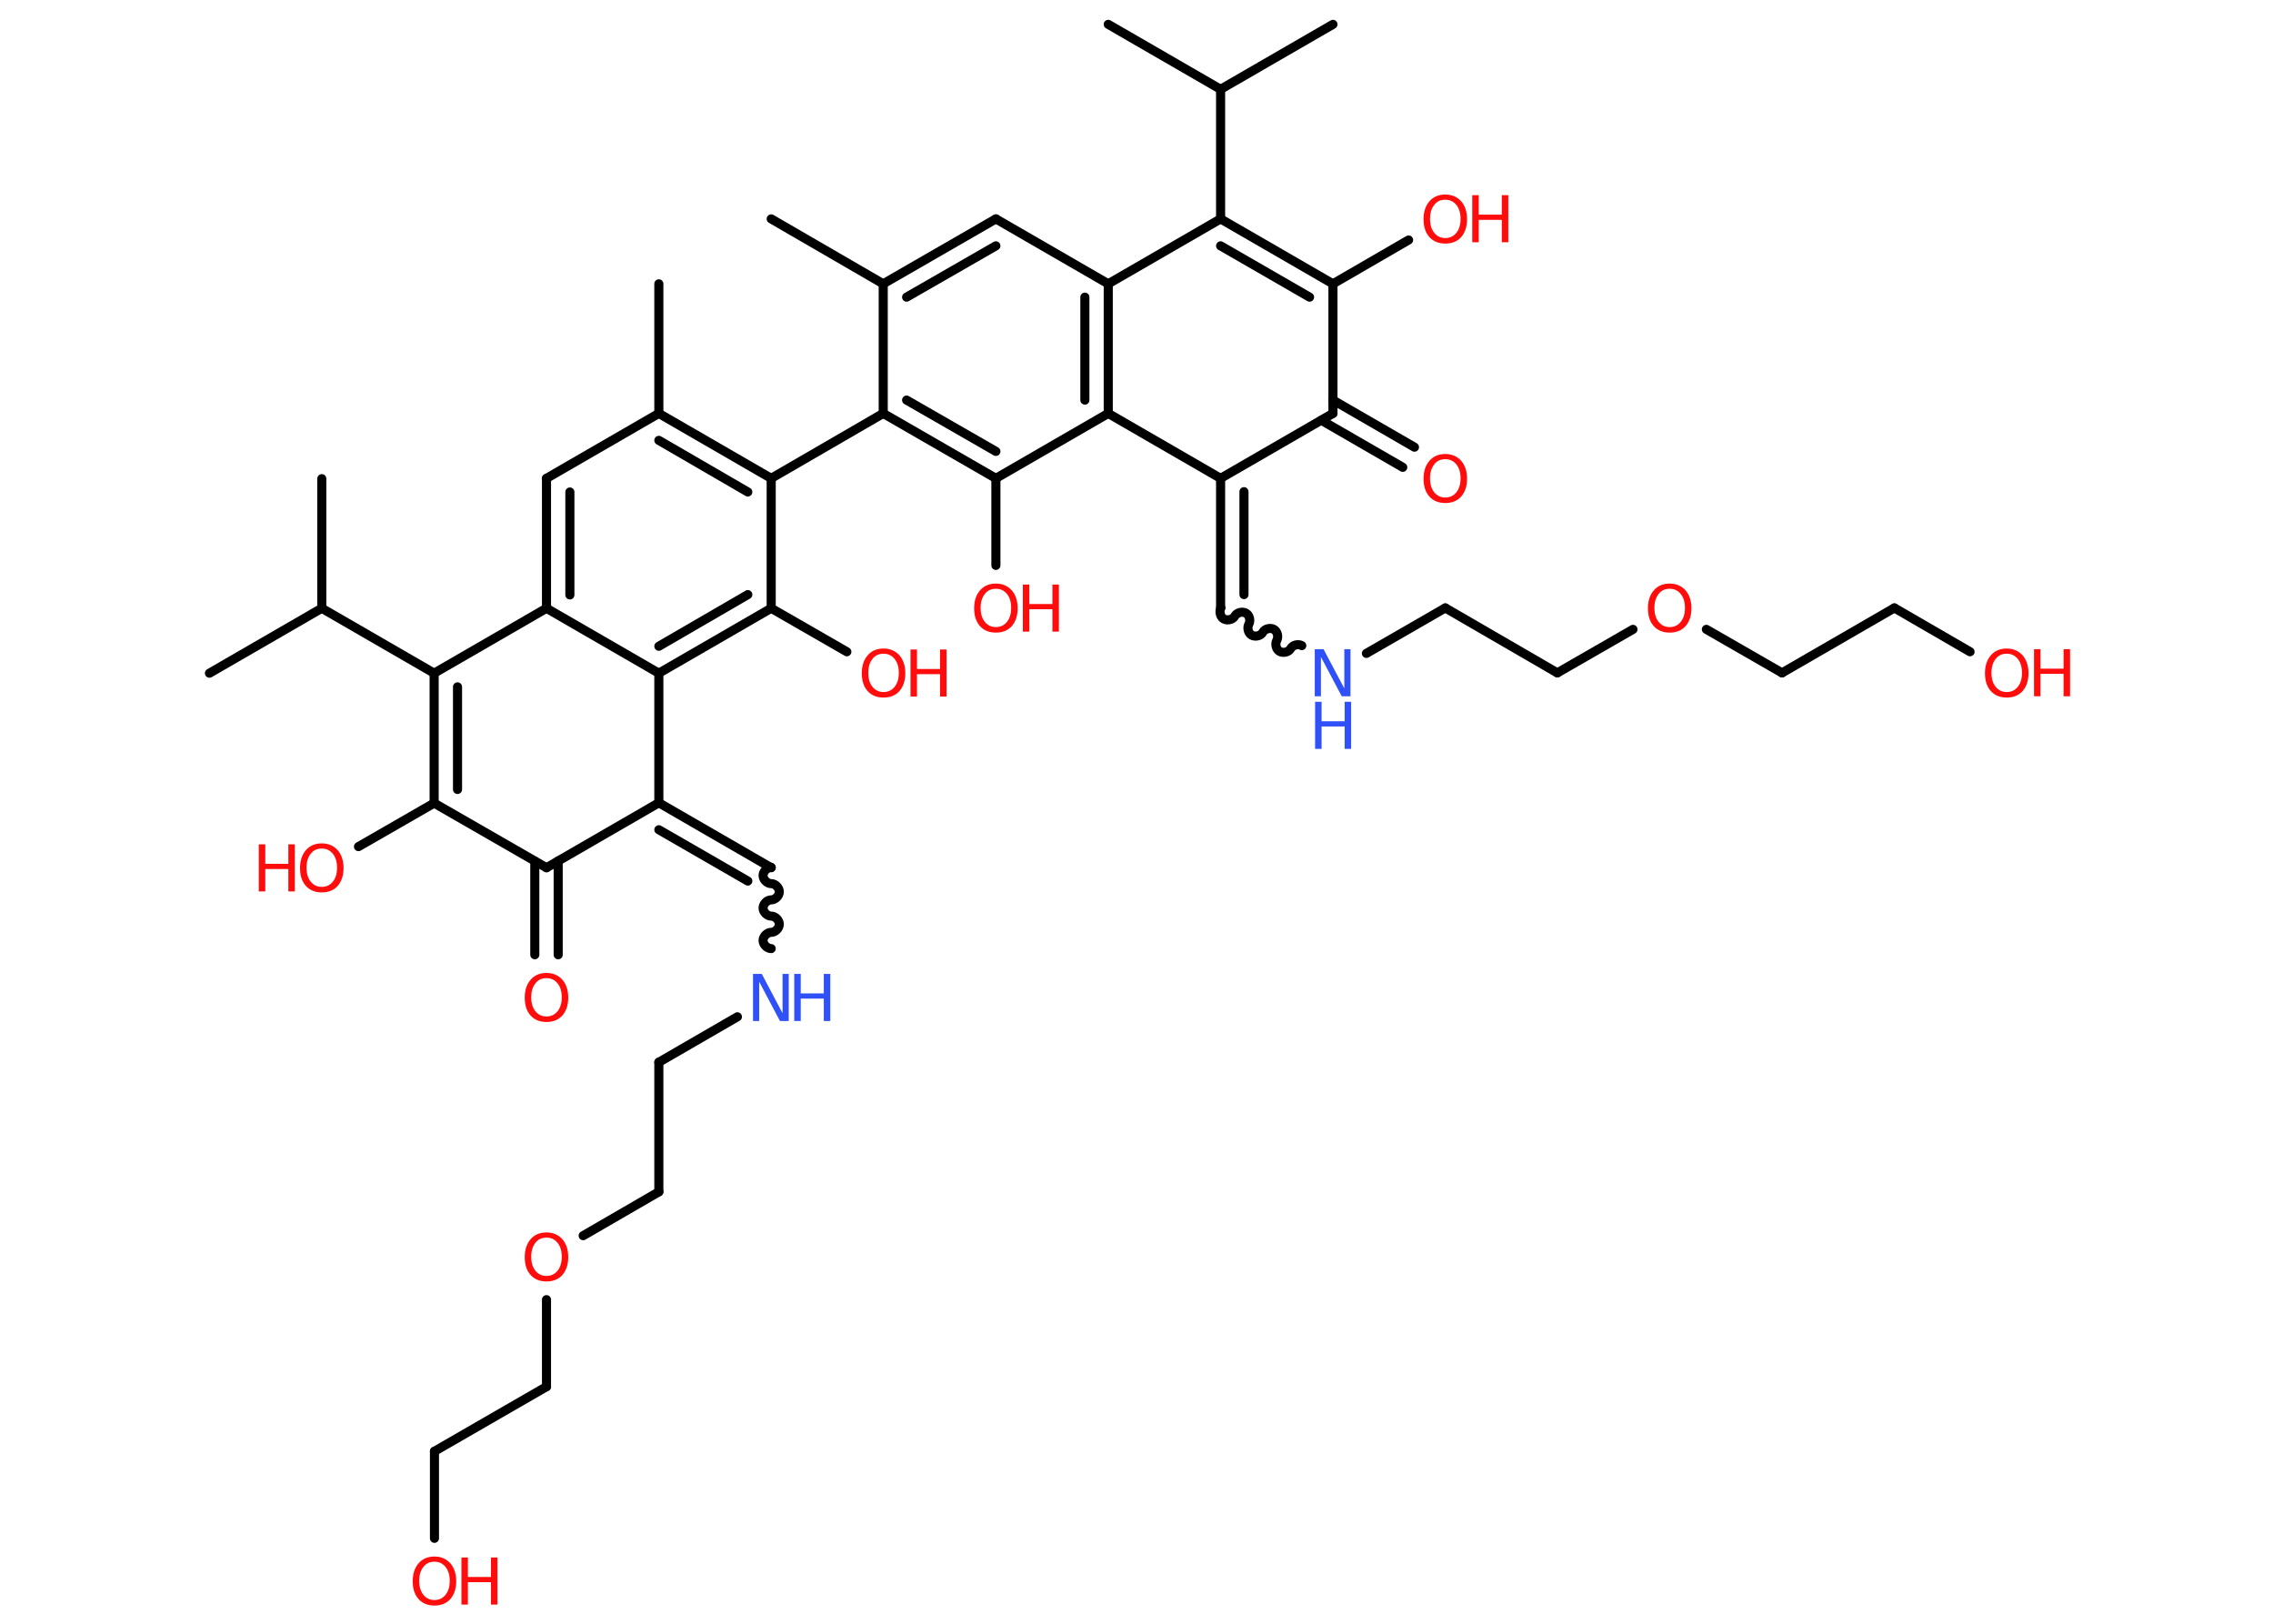 <?xml version='1.0' encoding='UTF-8'?>
<!DOCTYPE svg PUBLIC "-//W3C//DTD SVG 1.1//EN" "http://www.w3.org/Graphics/SVG/1.1/DTD/svg11.dtd">
<svg version='1.2' xmlns='http://www.w3.org/2000/svg' xmlns:xlink='http://www.w3.org/1999/xlink' width='70.0mm' height='50.0mm' viewBox='0 0 70.0 50.0'>
  <desc>Generated by the Chemistry Development Kit (http://github.com/cdk)</desc>
  <g stroke-linecap='round' stroke-linejoin='round' stroke='#000000' stroke-width='.28' fill='#FF0D0D'>
    <rect x='.0' y='.0' width='70.0' height='50.0' fill='#FFFFFF' stroke='none'/>
    <g id='mol1' class='mol'>
      <line id='mol1bnd1' class='bond' x1='23.75' y1='6.74' x2='27.2' y2='8.74'/>
      <g id='mol1bnd2' class='bond'>
        <line x1='30.67' y1='6.74' x2='27.2' y2='8.74'/>
        <line x1='30.67' y1='7.57' x2='27.92' y2='9.15'/>
      </g>
      <line id='mol1bnd3' class='bond' x1='30.67' y1='6.74' x2='34.13' y2='8.74'/>
      <g id='mol1bnd4' class='bond'>
        <line x1='34.13' y1='12.73' x2='34.13' y2='8.74'/>
        <line x1='33.41' y1='12.32' x2='33.41' y2='9.15'/>
      </g>
      <line id='mol1bnd5' class='bond' x1='34.13' y1='12.73' x2='30.67' y2='14.73'/>
      <line id='mol1bnd6' class='bond' x1='30.67' y1='14.73' x2='30.67' y2='17.41'/>
      <g id='mol1bnd7' class='bond'>
        <line x1='27.2' y1='12.73' x2='30.67' y2='14.73'/>
        <line x1='27.92' y1='12.32' x2='30.67' y2='13.9'/>
      </g>
      <line id='mol1bnd8' class='bond' x1='27.2' y1='8.74' x2='27.2' y2='12.73'/>
      <line id='mol1bnd9' class='bond' x1='27.2' y1='12.73' x2='23.75' y2='14.73'/>
      <g id='mol1bnd10' class='bond'>
        <line x1='23.75' y1='14.73' x2='20.29' y2='12.73'/>
        <line x1='23.03' y1='15.15' x2='20.29' y2='13.56'/>
      </g>
      <line id='mol1bnd11' class='bond' x1='20.29' y1='12.73' x2='20.29' y2='8.74'/>
      <line id='mol1bnd12' class='bond' x1='20.29' y1='12.73' x2='16.83' y2='14.73'/>
      <g id='mol1bnd13' class='bond'>
        <line x1='16.83' y1='14.73' x2='16.83' y2='18.73'/>
        <line x1='17.55' y1='15.15' x2='17.55' y2='18.32'/>
      </g>
      <line id='mol1bnd14' class='bond' x1='16.83' y1='18.73' x2='20.29' y2='20.73'/>
      <g id='mol1bnd15' class='bond'>
        <line x1='20.29' y1='20.73' x2='23.75' y2='18.73'/>
        <line x1='20.29' y1='19.9' x2='23.03' y2='18.31'/>
      </g>
      <line id='mol1bnd16' class='bond' x1='23.75' y1='14.73' x2='23.75' y2='18.73'/>
      <line id='mol1bnd17' class='bond' x1='23.75' y1='18.73' x2='26.08' y2='20.07'/>
      <line id='mol1bnd18' class='bond' x1='20.29' y1='20.73' x2='20.29' y2='24.72'/>
      <g id='mol1bnd19' class='bond'>
        <line x1='23.75' y1='26.72' x2='20.29' y2='24.72'/>
        <line x1='23.03' y1='27.13' x2='20.29' y2='25.55'/>
      </g>
      <path id='mol1bnd20' class='bond' d='M23.75 29.21c-.12 .0 -.25 -.12 -.25 -.25c-.0 -.12 .12 -.25 .25 -.25c.12 -.0 .25 -.12 .25 -.25c-.0 -.12 -.12 -.25 -.25 -.25c-.12 .0 -.25 -.12 -.25 -.25c-.0 -.12 .12 -.25 .25 -.25c.12 -.0 .25 -.12 .25 -.25c-.0 -.12 -.12 -.25 -.25 -.25c-.12 .0 -.25 -.12 -.25 -.25c-.0 -.12 .12 -.25 .25 -.25' fill='none' stroke='#000000' stroke-width='.28'/>
      <line id='mol1bnd21' class='bond' x1='22.71' y1='31.31' x2='20.29' y2='32.71'/>
      <line id='mol1bnd22' class='bond' x1='20.29' y1='32.71' x2='20.29' y2='36.7'/>
      <line id='mol1bnd23' class='bond' x1='20.29' y1='36.7' x2='17.96' y2='38.05'/>
      <line id='mol1bnd24' class='bond' x1='16.83' y1='40.02' x2='16.83' y2='42.7'/>
      <line id='mol1bnd25' class='bond' x1='16.83' y1='42.7' x2='13.38' y2='44.69'/>
      <line id='mol1bnd26' class='bond' x1='13.38' y1='44.69' x2='13.38' y2='47.37'/>
      <line id='mol1bnd27' class='bond' x1='20.29' y1='24.72' x2='16.83' y2='26.72'/>
      <g id='mol1bnd28' class='bond'>
        <line x1='17.19' y1='26.51' x2='17.19' y2='29.4'/>
        <line x1='16.47' y1='26.52' x2='16.47' y2='29.4'/>
      </g>
      <line id='mol1bnd29' class='bond' x1='16.83' y1='26.72' x2='13.37' y2='24.73'/>
      <line id='mol1bnd30' class='bond' x1='13.37' y1='24.73' x2='11.04' y2='26.07'/>
      <g id='mol1bnd31' class='bond'>
        <line x1='13.37' y1='20.73' x2='13.37' y2='24.73'/>
        <line x1='14.09' y1='21.15' x2='14.09' y2='24.31'/>
      </g>
      <line id='mol1bnd32' class='bond' x1='16.83' y1='18.73' x2='13.37' y2='20.73'/>
      <line id='mol1bnd33' class='bond' x1='13.37' y1='20.73' x2='9.91' y2='18.73'/>
      <line id='mol1bnd34' class='bond' x1='9.91' y1='18.73' x2='6.45' y2='20.73'/>
      <line id='mol1bnd35' class='bond' x1='9.91' y1='18.73' x2='9.91' y2='14.74'/>
      <line id='mol1bnd36' class='bond' x1='34.13' y1='12.73' x2='37.59' y2='14.73'/>
      <g id='mol1bnd37' class='bond'>
        <line x1='37.59' y1='18.72' x2='37.59' y2='14.73'/>
        <line x1='38.31' y1='18.31' x2='38.31' y2='15.14'/>
      </g>
      <path id='mol1bnd38' class='bond' d='M40.09 19.88c-.11 -.06 -.28 -.02 -.34 .09c-.06 .11 -.23 .15 -.34 .09c-.11 -.06 -.15 -.23 -.09 -.34c.06 -.11 .02 -.28 -.09 -.34c-.11 -.06 -.28 -.02 -.34 .09c-.06 .11 -.23 .15 -.34 .09c-.11 -.06 -.15 -.23 -.09 -.34c.06 -.11 .02 -.28 -.09 -.34c-.11 -.06 -.28 -.02 -.34 .09c-.06 .11 -.23 .15 -.34 .09c-.11 -.06 -.15 -.23 -.09 -.34' fill='none' stroke='#000000' stroke-width='.28'/>
      <line id='mol1bnd39' class='bond' x1='42.08' y1='20.12' x2='44.51' y2='18.72'/>
      <line id='mol1bnd40' class='bond' x1='44.51' y1='18.72' x2='47.96' y2='20.72'/>
      <line id='mol1bnd41' class='bond' x1='47.96' y1='20.72' x2='50.29' y2='19.38'/>
      <line id='mol1bnd42' class='bond' x1='52.55' y1='19.38' x2='54.88' y2='20.72'/>
      <line id='mol1bnd43' class='bond' x1='54.88' y1='20.72' x2='58.34' y2='18.72'/>
      <line id='mol1bnd44' class='bond' x1='58.34' y1='18.72' x2='60.67' y2='20.07'/>
      <line id='mol1bnd45' class='bond' x1='37.59' y1='14.73' x2='41.05' y2='12.73'/>
      <g id='mol1bnd46' class='bond'>
        <line x1='41.05' y1='12.32' x2='43.56' y2='13.77'/>
        <line x1='40.69' y1='12.94' x2='43.2' y2='14.39'/>
      </g>
      <line id='mol1bnd47' class='bond' x1='41.05' y1='12.73' x2='41.05' y2='8.74'/>
      <line id='mol1bnd48' class='bond' x1='41.05' y1='8.74' x2='43.38' y2='7.39'/>
      <g id='mol1bnd49' class='bond'>
        <line x1='41.05' y1='8.74' x2='37.59' y2='6.74'/>
        <line x1='40.33' y1='9.15' x2='37.59' y2='7.57'/>
      </g>
      <line id='mol1bnd50' class='bond' x1='34.13' y1='8.74' x2='37.59' y2='6.74'/>
      <line id='mol1bnd51' class='bond' x1='37.59' y1='6.74' x2='37.59' y2='2.75'/>
      <line id='mol1bnd52' class='bond' x1='37.59' y1='2.75' x2='41.05' y2='.75'/>
      <line id='mol1bnd53' class='bond' x1='37.59' y1='2.75' x2='34.13' y2='.75'/>
      <g id='mol1atm7' class='atom'>
        <path d='M30.67 18.13q-.22 .0 -.34 .16q-.13 .16 -.13 .43q.0 .27 .13 .43q.13 .16 .34 .16q.21 .0 .34 -.16q.13 -.16 .13 -.43q.0 -.27 -.13 -.43q-.13 -.16 -.34 -.16zM30.67 17.97q.3 .0 .49 .21q.18 .21 .18 .55q.0 .34 -.18 .55q-.18 .2 -.49 .2q-.31 .0 -.49 -.2q-.18 -.2 -.18 -.55q.0 -.34 .18 -.55q.18 -.21 .49 -.21z' stroke='none'/>
        <path d='M31.5 18.0h.2v.6h.71v-.6h.2v1.45h-.2v-.69h-.71v.69h-.2v-1.45z' stroke='none'/>
      </g>
      <g id='mol1atm16' class='atom'>
        <path d='M27.21 20.13q-.22 .0 -.34 .16q-.13 .16 -.13 .43q.0 .27 .13 .43q.13 .16 .34 .16q.21 .0 .34 -.16q.13 -.16 .13 -.43q.0 -.27 -.13 -.43q-.13 -.16 -.34 -.16zM27.21 19.97q.3 .0 .49 .21q.18 .21 .18 .55q.0 .34 -.18 .55q-.18 .2 -.49 .2q-.31 .0 -.49 -.2q-.18 -.2 -.18 -.55q.0 -.34 .18 -.55q.18 -.21 .49 -.21z' stroke='none'/>
        <path d='M28.04 20.0h.2v.6h.71v-.6h.2v1.45h-.2v-.69h-.71v.69h-.2v-1.45z' stroke='none'/>
      </g>
      <g id='mol1atm19' class='atom'>
        <path d='M23.2 29.99h.26l.64 1.21v-1.21h.19v1.45h-.27l-.64 -1.21v1.21h-.19v-1.45z' stroke='none' fill='#3050F8'/>
        <path d='M24.46 29.99h.2v.6h.71v-.6h.2v1.45h-.2v-.69h-.71v.69h-.2v-1.45z' stroke='none' fill='#3050F8'/>
      </g>
      <path id='mol1atm22' class='atom' d='M16.83 38.11q-.22 .0 -.34 .16q-.13 .16 -.13 .43q.0 .27 .13 .43q.13 .16 .34 .16q.21 .0 .34 -.16q.13 -.16 .13 -.43q.0 -.27 -.13 -.43q-.13 -.16 -.34 -.16zM16.83 37.95q.3 .0 .49 .21q.18 .21 .18 .55q.0 .34 -.18 .55q-.18 .2 -.49 .2q-.31 .0 -.49 -.2q-.18 -.2 -.18 -.55q.0 -.34 .18 -.55q.18 -.21 .49 -.21z' stroke='none'/>
      <g id='mol1atm25' class='atom'>
        <path d='M13.38 48.09q-.22 .0 -.34 .16q-.13 .16 -.13 .43q.0 .27 .13 .43q.13 .16 .34 .16q.21 .0 .34 -.16q.13 -.16 .13 -.43q.0 -.27 -.13 -.43q-.13 -.16 -.34 -.16zM13.38 47.93q.3 .0 .49 .21q.18 .21 .18 .55q.0 .34 -.18 .55q-.18 .2 -.49 .2q-.31 .0 -.49 -.2q-.18 -.2 -.18 -.55q.0 -.34 .18 -.55q.18 -.21 .49 -.21z' stroke='none'/>
        <path d='M14.21 47.96h.2v.6h.71v-.6h.2v1.45h-.2v-.69h-.71v.69h-.2v-1.45z' stroke='none'/>
      </g>
      <path id='mol1atm27' class='atom' d='M16.83 30.12q-.22 .0 -.34 .16q-.13 .16 -.13 .43q.0 .27 .13 .43q.13 .16 .34 .16q.21 .0 .34 -.16q.13 -.16 .13 -.43q.0 -.27 -.13 -.43q-.13 -.16 -.34 -.16zM16.83 29.96q.3 .0 .49 .21q.18 .21 .18 .55q.0 .34 -.18 .55q-.18 .2 -.49 .2q-.31 .0 -.49 -.2q-.18 -.2 -.18 -.55q.0 -.34 .18 -.55q.18 -.21 .49 -.21z' stroke='none'/>
      <g id='mol1atm29' class='atom'>
        <path d='M9.91 26.13q-.22 .0 -.34 .16q-.13 .16 -.13 .43q.0 .27 .13 .43q.13 .16 .34 .16q.21 .0 .34 -.16q.13 -.16 .13 -.43q.0 -.27 -.13 -.43q-.13 -.16 -.34 -.16zM9.91 25.97q.3 .0 .49 .21q.18 .21 .18 .55q.0 .34 -.18 .55q-.18 .2 -.49 .2q-.31 .0 -.49 -.2q-.18 -.2 -.18 -.55q.0 -.34 .18 -.55q.18 -.21 .49 -.21z' stroke='none'/>
        <path d='M7.97 26.0h.2v.6h.71v-.6h.2v1.45h-.2v-.69h-.71v.69h-.2v-1.45z' stroke='none'/>
      </g>
      <g id='mol1atm36' class='atom'>
        <path d='M40.5 19.99h.26l.64 1.21v-1.21h.19v1.45h-.27l-.64 -1.21v1.21h-.19v-1.45z' stroke='none' fill='#3050F8'/>
        <path d='M40.5 21.61h.2v.6h.71v-.6h.2v1.45h-.2v-.69h-.71v.69h-.2v-1.45z' stroke='none' fill='#3050F8'/>
      </g>
      <path id='mol1atm39' class='atom' d='M51.42 18.13q-.22 .0 -.34 .16q-.13 .16 -.13 .43q.0 .27 .13 .43q.13 .16 .34 .16q.21 .0 .34 -.16q.13 -.16 .13 -.43q.0 -.27 -.13 -.43q-.13 -.16 -.34 -.16zM51.42 17.97q.3 .0 .49 .21q.18 .21 .18 .55q.0 .34 -.18 .55q-.18 .2 -.49 .2q-.31 .0 -.49 -.2q-.18 -.2 -.18 -.55q.0 -.34 .18 -.55q.18 -.21 .49 -.21z' stroke='none'/>
      <g id='mol1atm42' class='atom'>
        <path d='M61.8 20.13q-.22 .0 -.34 .16q-.13 .16 -.13 .43q.0 .27 .13 .43q.13 .16 .34 .16q.21 .0 .34 -.16q.13 -.16 .13 -.43q.0 -.27 -.13 -.43q-.13 -.16 -.34 -.16zM61.8 19.97q.3 .0 .49 .21q.18 .21 .18 .55q.0 .34 -.18 .55q-.18 .2 -.49 .2q-.31 .0 -.49 -.2q-.18 -.2 -.18 -.55q.0 -.34 .18 -.55q.18 -.21 .49 -.21z' stroke='none'/>
        <path d='M62.64 19.99h.2v.6h.71v-.6h.2v1.45h-.2v-.69h-.71v.69h-.2v-1.45z' stroke='none'/>
      </g>
      <path id='mol1atm44' class='atom' d='M44.51 14.14q-.22 .0 -.34 .16q-.13 .16 -.13 .43q.0 .27 .13 .43q.13 .16 .34 .16q.21 .0 .34 -.16q.13 -.16 .13 -.43q.0 -.27 -.13 -.43q-.13 -.16 -.34 -.16zM44.51 13.98q.3 .0 .49 .21q.18 .21 .18 .55q.0 .34 -.18 .55q-.18 .2 -.49 .2q-.31 .0 -.49 -.2q-.18 -.2 -.18 -.55q.0 -.34 .18 -.55q.18 -.21 .49 -.21z' stroke='none'/>
      <g id='mol1atm46' class='atom'>
        <path d='M44.51 6.15q-.22 .0 -.34 .16q-.13 .16 -.13 .43q.0 .27 .13 .43q.13 .16 .34 .16q.21 .0 .34 -.16q.13 -.16 .13 -.43q.0 -.27 -.13 -.43q-.13 -.16 -.34 -.16zM44.51 5.99q.3 .0 .49 .21q.18 .21 .18 .55q.0 .34 -.18 .55q-.18 .2 -.49 .2q-.31 .0 -.49 -.2q-.18 -.2 -.18 -.55q.0 -.34 .18 -.55q.18 -.21 .49 -.21z' stroke='none'/>
        <path d='M45.34 6.01h.2v.6h.71v-.6h.2v1.45h-.2v-.69h-.71v.69h-.2v-1.45z' stroke='none'/>
      </g>
    </g>
  </g>
</svg>
